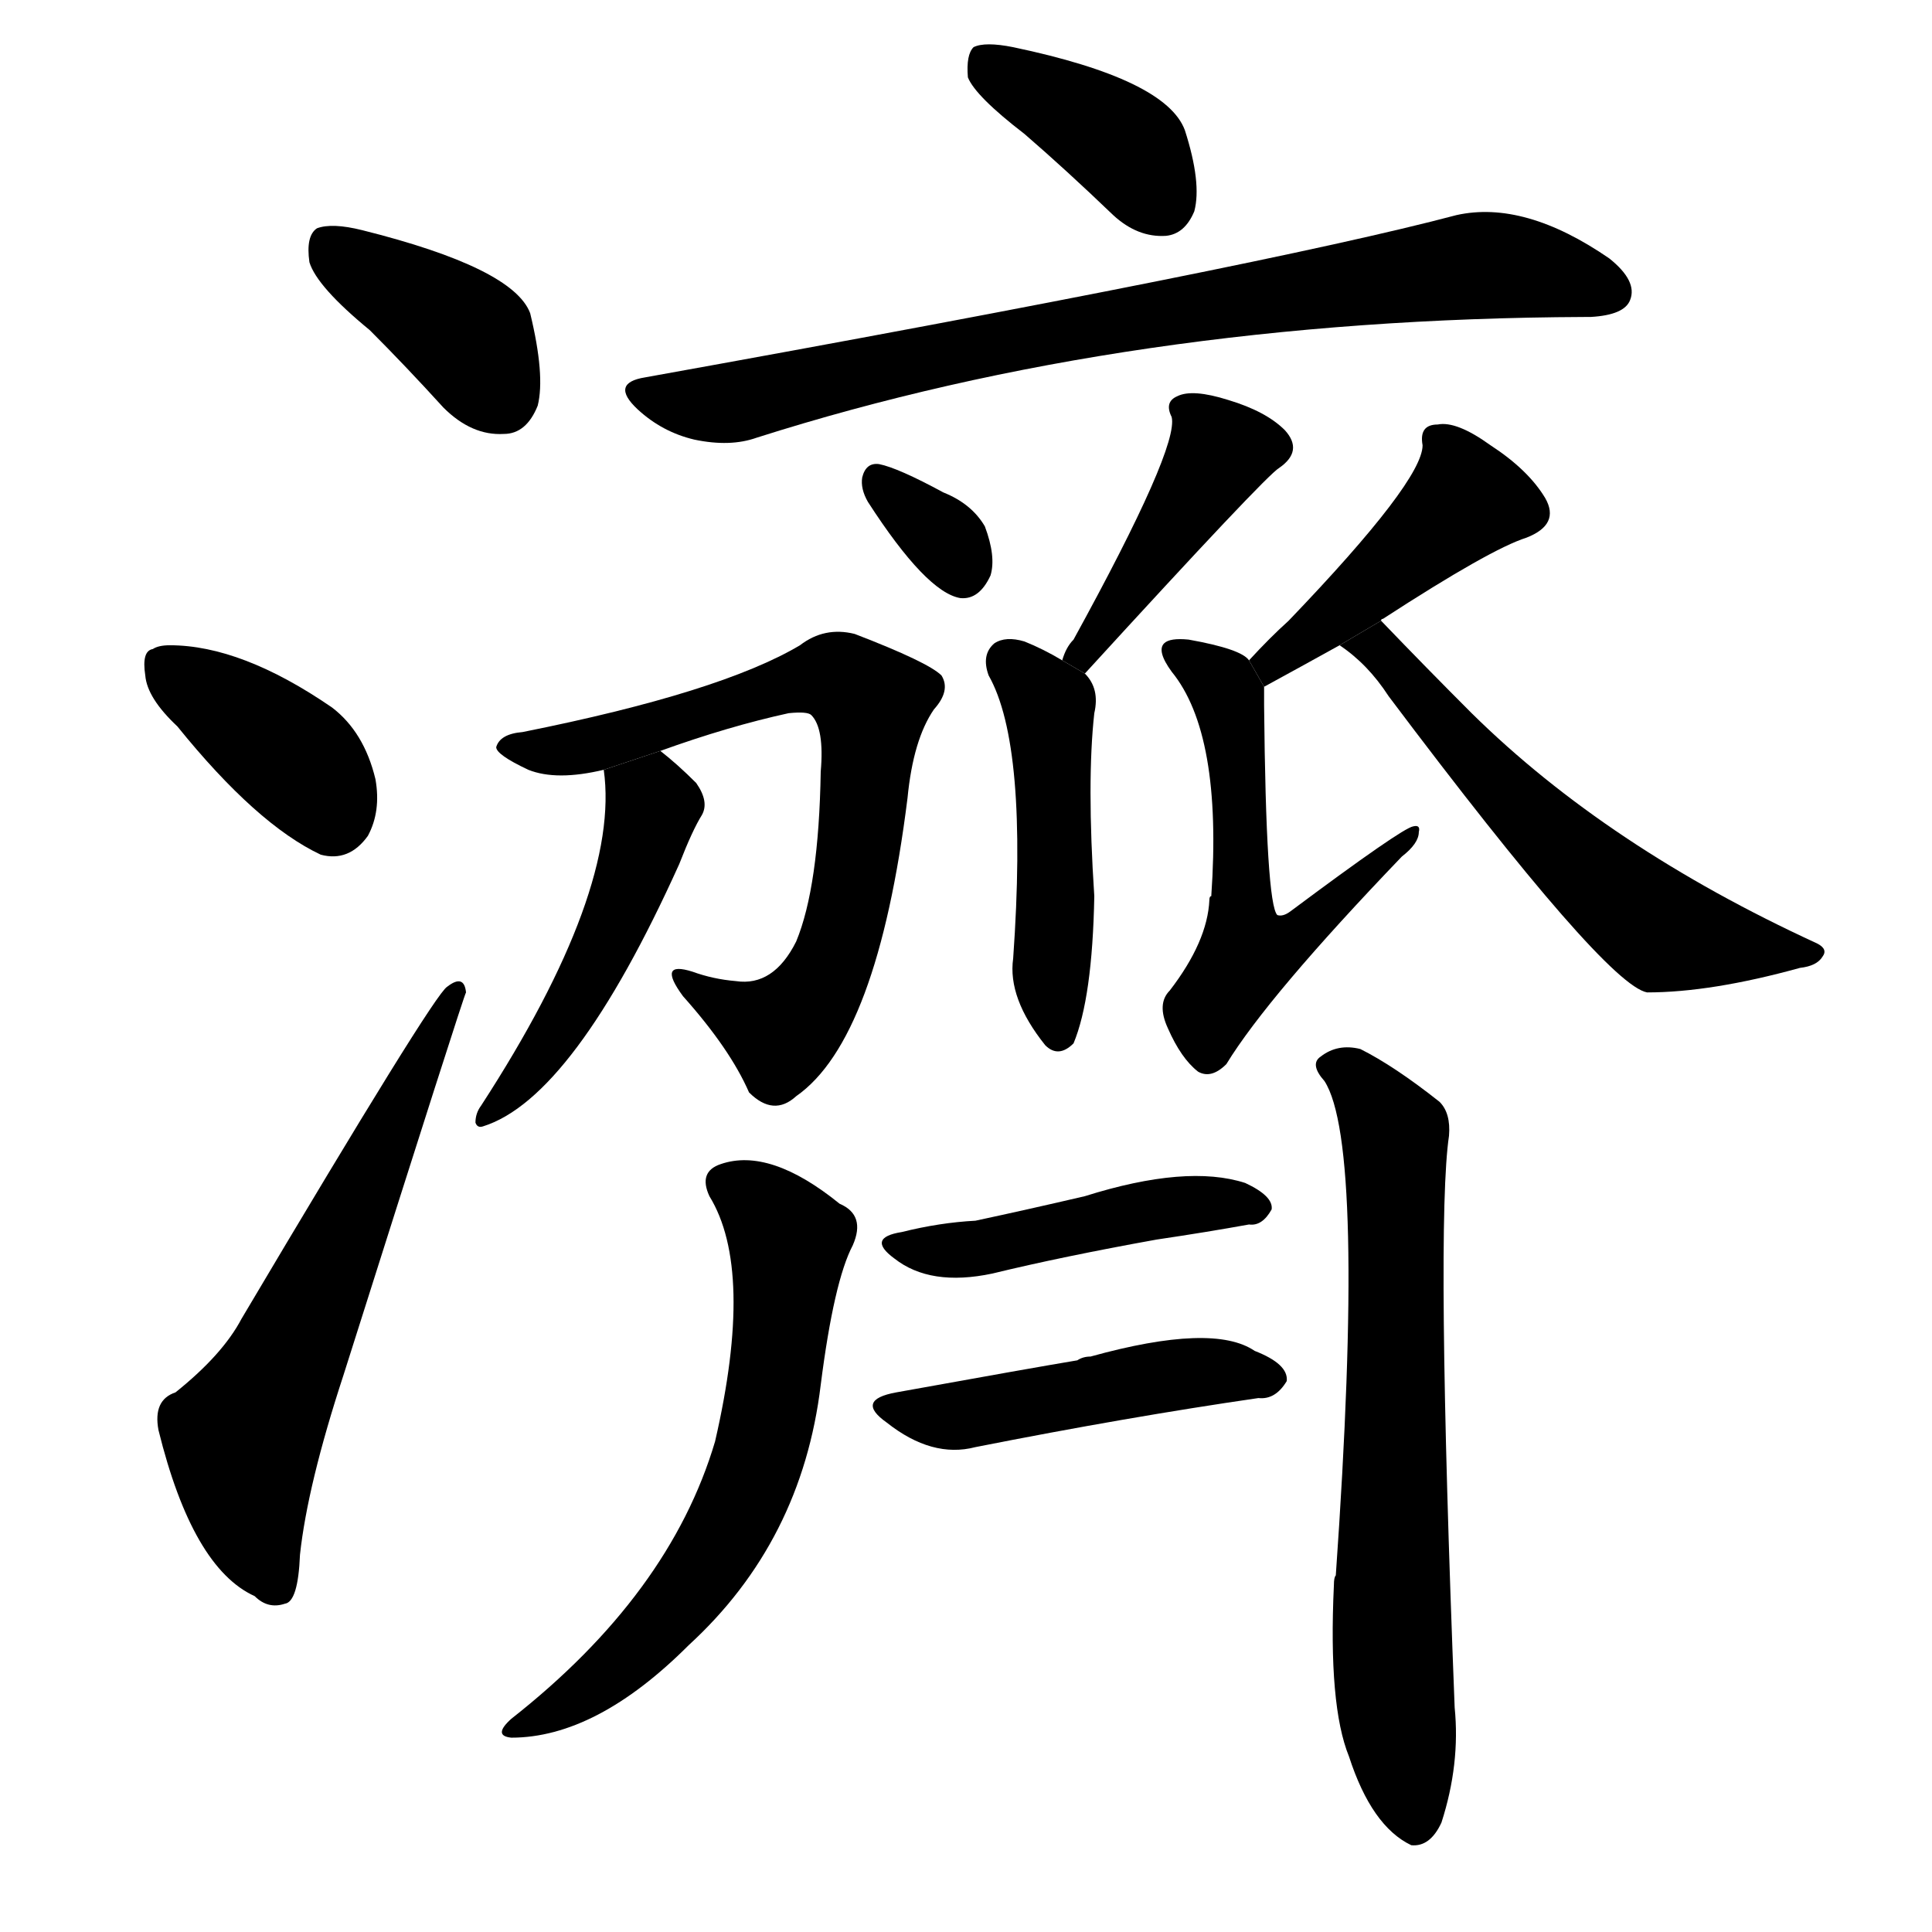 <!-- u6fdf_ji4_to_help_aid_relieve_to_ferry_cross -->
<!-- 6FDF -->
<!--  -->
<!--  -->
<svg viewBox="0 0 1024 1024">
  <g transform="scale(1, -1) translate(0, -900)">
    <path d="M 196 725 Q 215 706 235 684 Q 250 669 267 670 Q 279 670 285 685 Q 289 701 281 734 Q 272 758 192 778 Q 176 782 168 779 Q 162 775 164 761 Q 168 748 196 725 Z"></path>
    <path d="M 94 515 Q 136 463 170 447 Q 185 443 195 457 Q 202 470 199 487 Q 193 512 176 525 Q 128 558 90 558 Q 84 558 81 556 Q 75 555 77 542 Q 78 530 94 515 Z"></path>
    <path d="M 93 162 Q 81 158 84 142 Q 102 69 135 54 Q 142 47 151 50 Q 158 51 159 76 Q 163 113 182 171 Q 246 373 247 374 Q 246 384 237 377 Q 230 373 128 201 Q 118 182 93 162 Z"></path>
    <path d="M 543 829 Q 565 810 590 786 Q 603 774 618 775 Q 628 776 633 788 Q 637 803 628 831 Q 618 858 537 875 Q 522 878 516 875 Q 512 871 513 859 Q 517 849 543 829 Z"></path>
    <path d="M 342 700 Q 323 697 338 683 Q 351 671 368 667 Q 387 663 401 668 Q 599 731 840 732 Q 841 732 843 732 Q 861 733 864 741 Q 868 751 853 763 Q 808 794 772 786 Q 670 759 342 700 Z"></path>
    <path d="M 460 634 Q 491 586 509 583 Q 519 582 525 595 Q 528 605 522 621 Q 515 633 500 639 Q 476 652 466 654 Q 459 655 457 647 Q 456 641 460 634 Z"></path>
    <path d="M 575 543 Q 671 648 678 652 Q 691 661 681 672 Q 671 682 651 688 Q 632 694 624 690 Q 617 687 621 679 Q 625 663 569 561 Q 565 557 563 550 L 575 543 Z"></path>
    <path d="M 563 550 Q 553 556 543 560 Q 533 563 527 559 Q 520 553 524 542 Q 545 505 537 392 Q 534 371 554 346 Q 561 339 569 347 Q 579 371 580 425 Q 576 486 580 522 Q 583 535 575 543 L 563 550 Z"></path>
    <path d="M 350 502 Q 386 515 418 522 Q 428 523 430 521 Q 437 514 435 491 Q 434 430 422 401 Q 410 377 390 380 Q 378 381 367 385 Q 348 391 362 372 Q 387 344 397 321 Q 410 308 422 319 Q 465 349 481 477 Q 484 508 495 524 Q 504 534 499 542 Q 492 549 453 564 Q 437 568 424 558 Q 382 533 277 512 Q 265 511 263 504 Q 263 500 280 492 Q 295 486 320 492 L 350 502 Z"></path>
    <path d="M 320 492 Q 329 428 255 314 Q 252 310 252 305 Q 253 302 256 303 Q 304 318 360 442 Q 367 460 372 468 Q 376 475 369 485 Q 359 495 350 502 L 320 492 Z"></path>
    <path d="M 732 571 Q 732 572 733 572 Q 790 609 809 615 Q 827 622 819 636 Q 810 651 790 664 Q 772 677 762 675 Q 752 675 754 664 Q 754 645 683 571 Q 673 562 662 550 L 670 536 Q 692 548 710 558 L 732 571 Z"></path>
    <path d="M 662 550 Q 658 556 630 561 Q 620 562 617 559 Q 613 555 621 544 Q 648 511 642 425 Q 641 425 641 423 Q 640 401 620 375 Q 613 368 619 355 Q 626 339 635 332 Q 642 328 650 336 Q 672 372 743 446 Q 752 453 752 459 Q 753 463 749 462 Q 743 461 684 417 Q 680 414 677 415 Q 671 421 670 526 Q 670 532 670 536 L 662 550 Z"></path>
    <path d="M 710 558 Q 725 548 736 531 Q 851 378 873 374 Q 907 374 954 387 Q 963 388 966 393 Q 969 397 963 400 Q 852 451 780 522 Q 756 546 732 571 L 710 558 Z"></path>
    <path d="M 376 266 Q 400 227 379 136 Q 355 55 271 -11 Q 261 -20 271 -21 Q 316 -21 365 28 Q 425 83 435 166 Q 442 221 452 240 Q 459 256 445 262 Q 408 292 382 283 Q 370 279 376 266 Z"></path>
    <path d="M 702 327 Q 724 293 708 65 Q 707 64 707 60 Q 704 -4 715 -31 Q 727 -68 748 -78 Q 758 -79 764 -66 Q 774 -35 771 -5 Q 761 251 768 298 Q 769 310 763 316 Q 739 335 721 344 Q 709 347 700 340 Q 694 336 702 327 Z"></path>
    <path d="M 478 247 Q 459 244 474 233 Q 493 218 526 225 Q 563 234 613 243 Q 640 247 662 251 Q 669 250 674 259 Q 675 266 660 273 Q 629 283 575 266 Q 545 259 517 253 Q 498 252 478 247 Z"></path>
    <path d="M 475 162 Q 453 158 470 146 Q 494 127 517 133 Q 598 149 667 159 Q 676 158 682 168 Q 683 177 665 184 Q 643 199 578 181 Q 574 181 571 179 Q 547 175 475 162 Z"></path>
  </g>
</svg>
